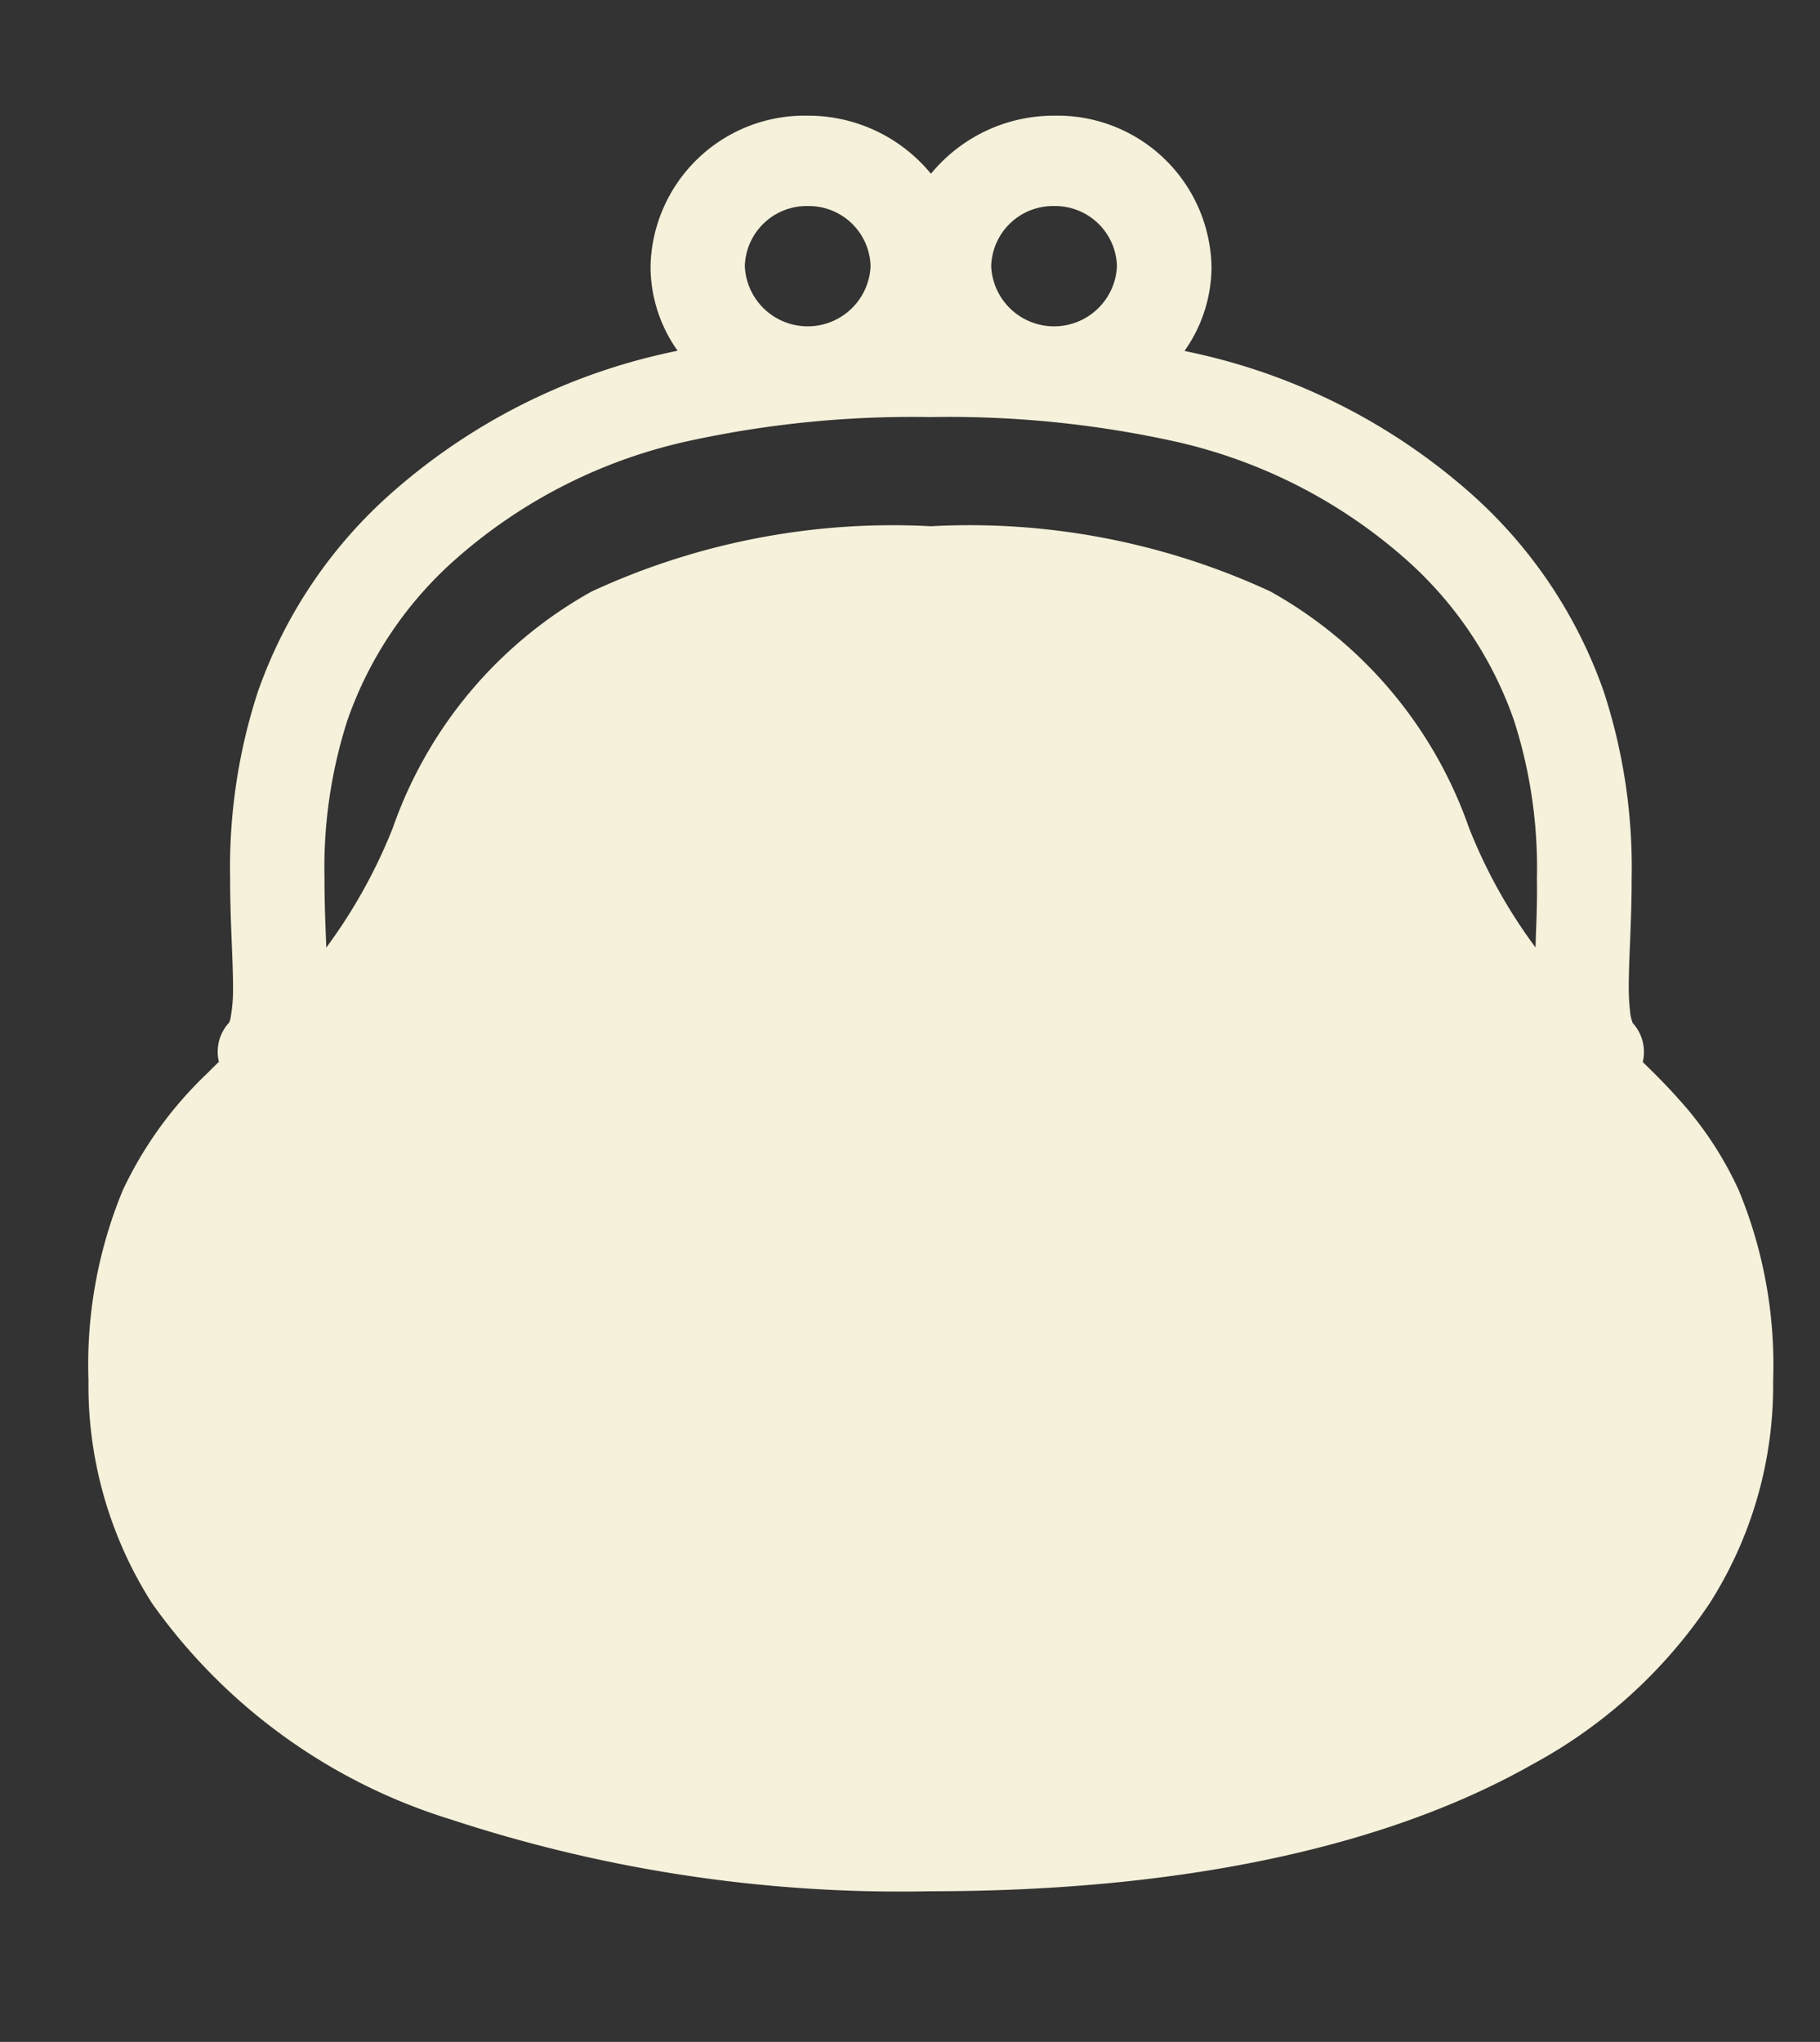 <svg xmlns="http://www.w3.org/2000/svg" xmlns:xlink="http://www.w3.org/1999/xlink" width="41" height="46" viewBox="0 0 41 46"><rect x="0" y="0" width="41" height="46" fill="#333333" stroke="none"/><defs><clipPath id="a"><rect width="41" height="46" transform="translate(319 481)" fill="#f5f1da" stroke="#f5f1da" stroke-width="1"/></clipPath></defs><g transform="translate(-319 -481)" clip-path="url(#a)"><g transform="translate(320 493.606)"><path d="M56.264,24.211A7.99,7.99,0,0,0,54.9,22.144c-.259-.291-.526-.559-.8-.825a.966.966,0,0,0-.233-.886l.005,0a.875.875,0,0,1-.056-.237,4.729,4.729,0,0,1-.031-.588c0-.608.065-1.455.065-2.429a12.749,12.749,0,0,0-.624-4.192,10.674,10.674,0,0,0-3.042-4.514,13.869,13.869,0,0,0-6.207-3.13c-.069-.016-.136-.028-.2-.044a3.279,3.279,0,0,0,.608-1.9A3.471,3.471,0,0,0,40.839,0a3.577,3.577,0,0,0-2.774,1.309A3.575,3.575,0,0,0,35.29,0a3.471,3.471,0,0,0-3.542,3.394,3.28,3.28,0,0,0,.609,1.9c-.067.016-.134.028-.2.044a13.856,13.856,0,0,0-6.207,3.13A10.687,10.687,0,0,0,22.9,12.984a12.778,12.778,0,0,0-.623,4.192c0,.974.065,1.819.065,2.427a3.592,3.592,0,0,1-.052.706.488.488,0,0,1-.034.12v0l0,0a.967.967,0,0,0-.232.886c-.089.085-.177.173-.265.261a8.8,8.8,0,0,0-1.9,2.632,10.287,10.287,0,0,0-.773,4.285,9.131,9.131,0,0,0,1.43,5.017,12.9,12.9,0,0,0,6.739,4.874A32.405,32.405,0,0,0,38.065,40c5.518,0,10.2-.953,13.568-2.869a11.2,11.2,0,0,0,3.974-3.618,9.131,9.131,0,0,0,1.43-5.017A10.289,10.289,0,0,0,56.264,24.211ZM40.839,2.036a1.392,1.392,0,0,1,1.416,1.357,1.418,1.418,0,0,1-2.833,0A1.393,1.393,0,0,1,40.839,2.036Zm-5.55,0a1.392,1.392,0,0,1,1.416,1.357,1.418,1.418,0,0,1-2.833,0A1.393,1.393,0,0,1,35.29,2.036Zm16.394,16.7a11.724,11.724,0,0,1-1.5-2.7,9.779,9.779,0,0,0-4.476-5.32,16.146,16.146,0,0,0-7.645-1.467A16.149,16.149,0,0,0,30.42,10.72a9.779,9.779,0,0,0-4.476,5.32,11.924,11.924,0,0,1-1.5,2.7c-.02-.5-.042-1.011-.041-1.567a10.853,10.853,0,0,1,.518-3.557A8.623,8.623,0,0,1,27.4,9.954a11.685,11.685,0,0,1,5.259-2.637,23.631,23.631,0,0,1,5.4-.527,23.625,23.625,0,0,1,5.4.527,11.692,11.692,0,0,1,5.259,2.637,8.636,8.636,0,0,1,2.48,3.665,10.847,10.847,0,0,1,.518,3.557C51.726,17.73,51.7,18.245,51.684,18.738Z" transform="translate(-18.093 -10)" fill="#f5f1da"/></g></g></svg>